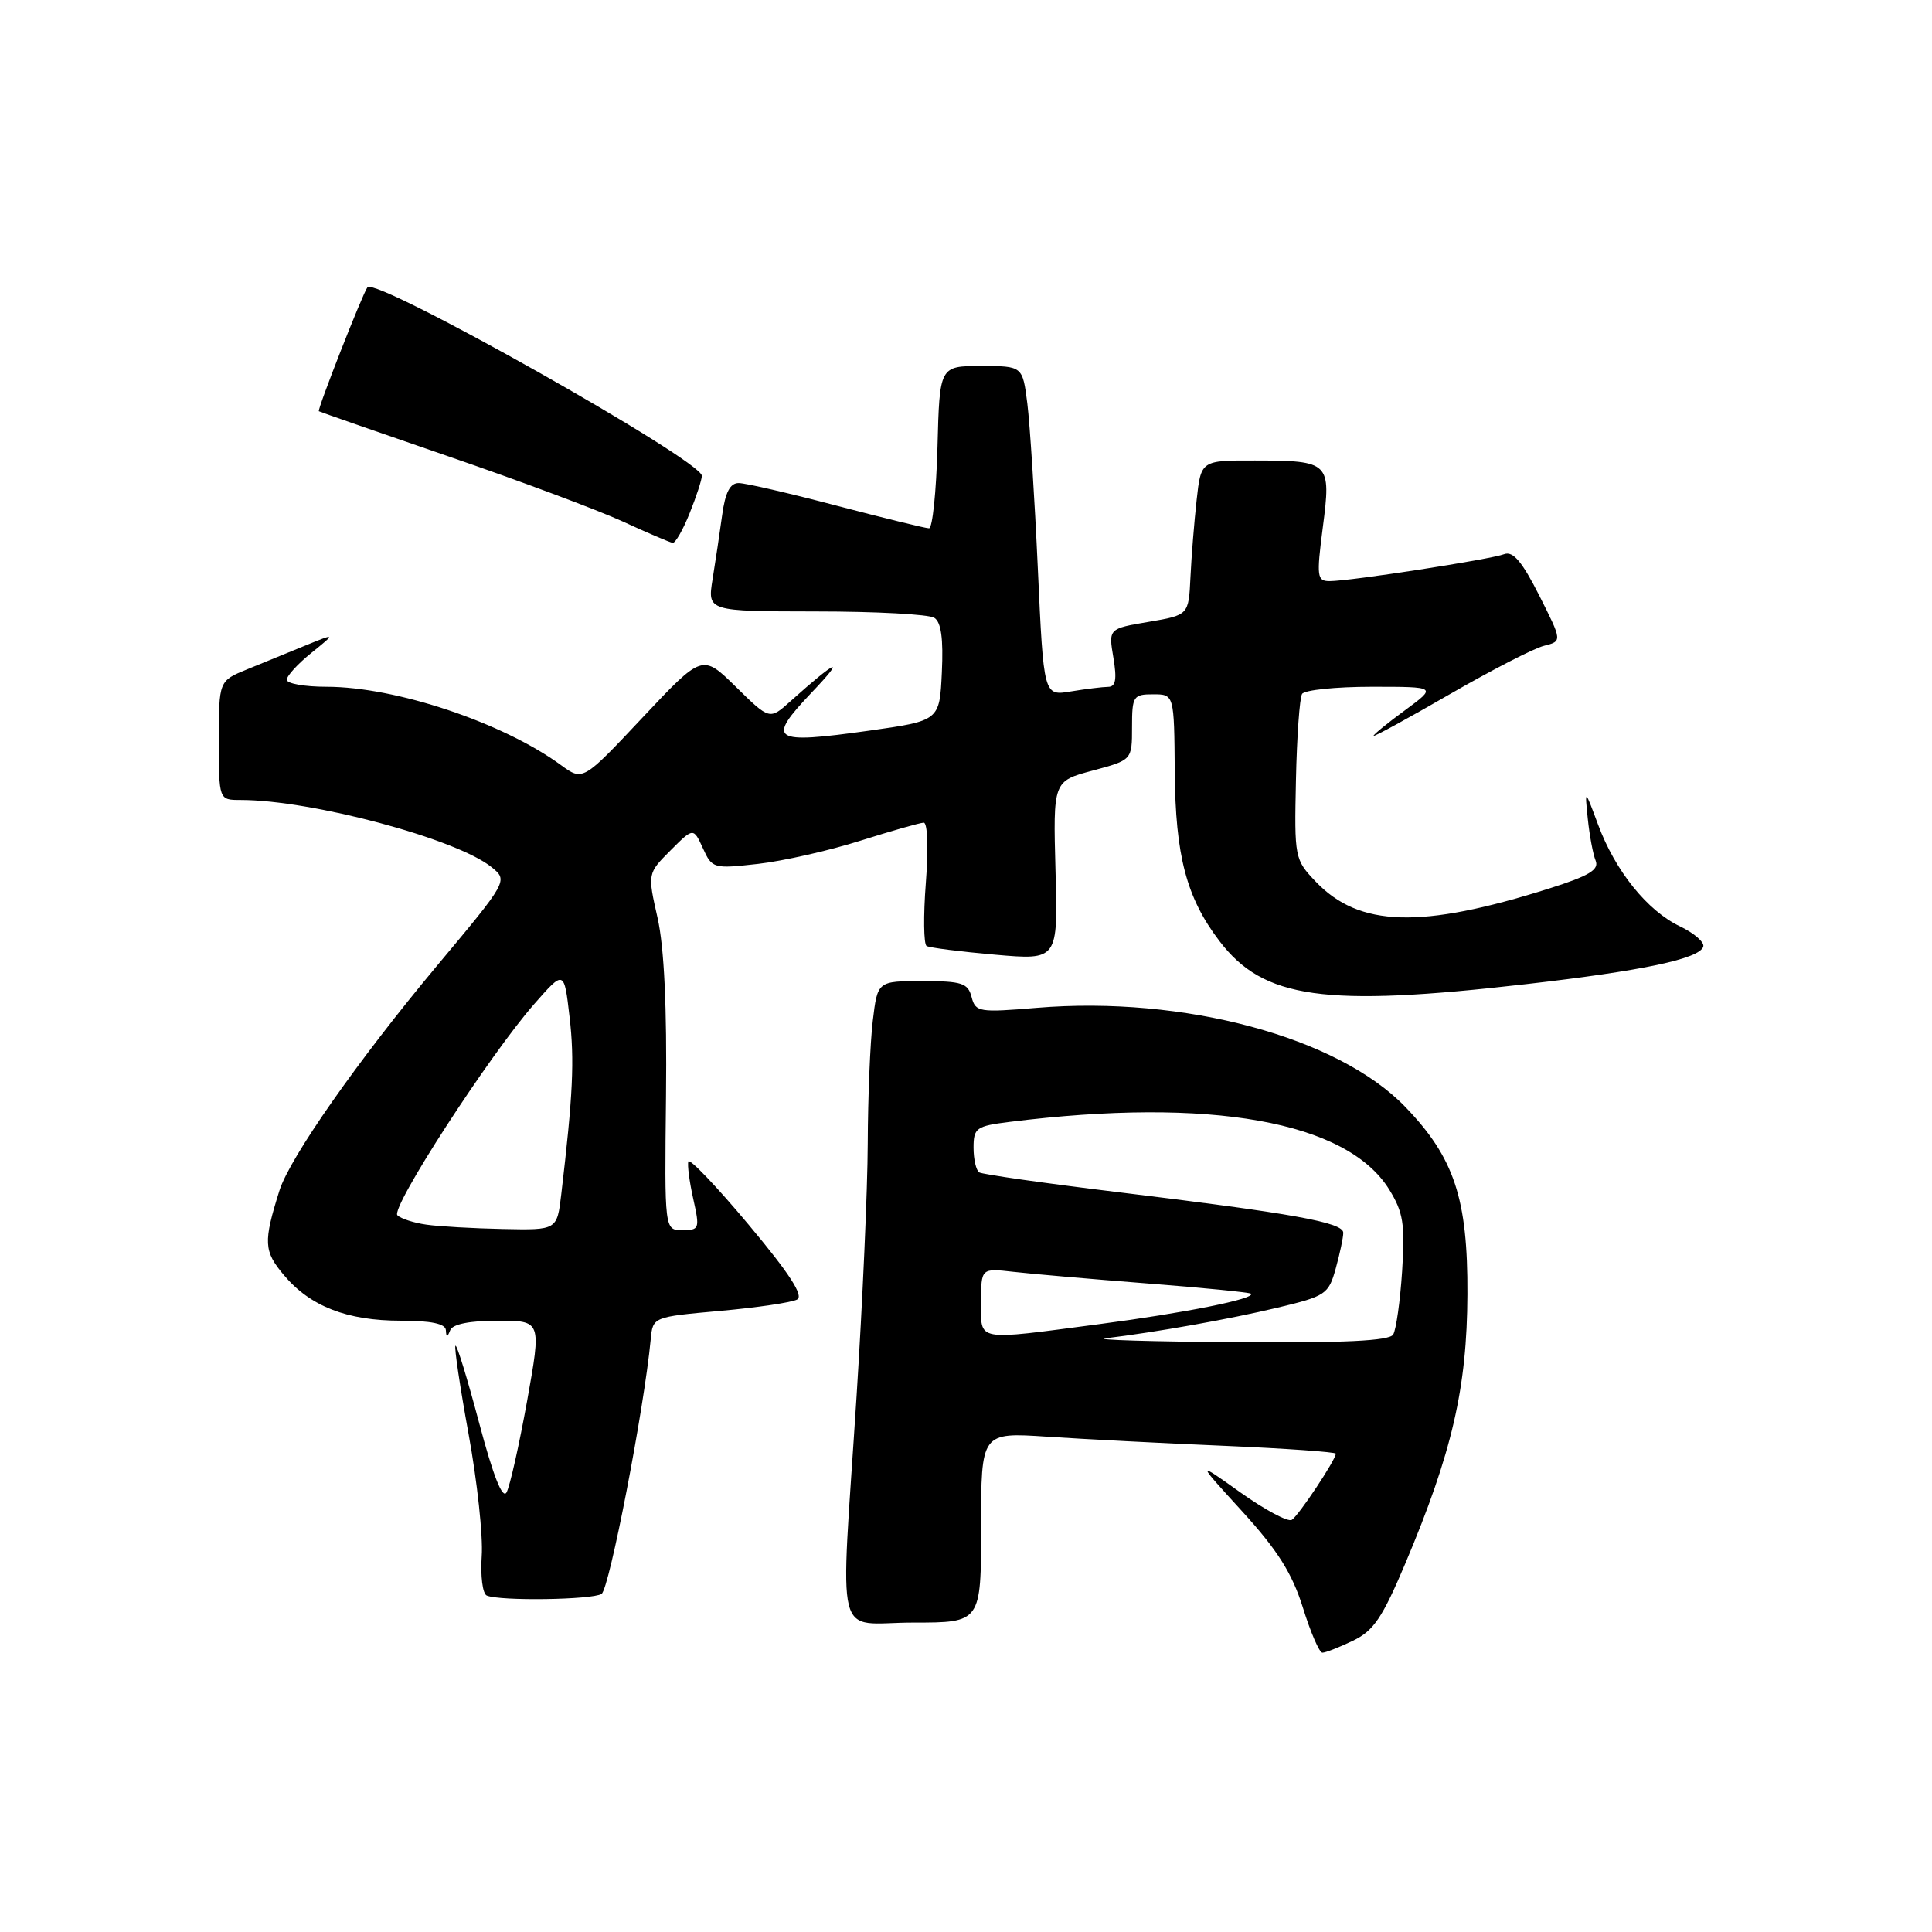 <?xml version="1.0" encoding="UTF-8" standalone="no"?>
<!DOCTYPE svg PUBLIC "-//W3C//DTD SVG 1.1//EN" "http://www.w3.org/Graphics/SVG/1.1/DTD/svg11.dtd" >
<svg xmlns="http://www.w3.org/2000/svg" xmlns:xlink="http://www.w3.org/1999/xlink" version="1.1" viewBox="0 0 256 256">
 <g >
 <path fill="currentColor"
d=" M 179.24 217.42 C 182.00 216.11 183.16 214.39 186.21 207.17 C 192.41 192.47 194.39 183.92 194.44 171.50 C 194.50 158.83 192.70 153.40 186.20 146.66 C 177.27 137.41 156.89 131.93 137.39 133.54 C 129.71 134.18 129.26 134.10 128.74 132.11 C 128.26 130.26 127.45 130.00 122.23 130.00 C 116.28 130.00 116.28 130.00 115.65 135.25 C 115.30 138.14 115.00 145.45 114.98 151.50 C 114.96 157.55 114.29 172.62 113.50 185.00 C 111.34 218.70 110.41 215.00 121.00 215.00 C 130.00 215.00 130.00 215.00 130.00 202.39 C 130.00 189.79 130.00 189.79 138.75 190.37 C 143.56 190.69 154.14 191.24 162.25 191.58 C 170.36 191.93 177.00 192.40 177.00 192.62 C 177.00 193.42 172.07 200.84 171.17 201.39 C 170.67 201.70 167.62 200.07 164.38 197.77 C 158.50 193.58 158.50 193.58 164.64 200.31 C 169.31 205.44 171.22 208.48 172.64 213.02 C 173.66 216.30 174.82 218.99 175.22 218.99 C 175.61 219.00 177.42 218.29 179.24 217.42 Z  M 79.71 211.20 C 80.74 210.54 85.35 186.70 86.22 177.50 C 86.50 174.50 86.50 174.50 95.43 173.70 C 100.34 173.26 104.93 172.58 105.63 172.19 C 106.52 171.69 104.59 168.72 99.20 162.28 C 94.97 157.22 91.37 153.45 91.21 153.90 C 91.06 154.35 91.35 156.58 91.86 158.86 C 92.74 162.81 92.68 163.00 90.42 163.00 C 88.05 163.00 88.05 163.00 88.25 145.25 C 88.38 133.46 88.01 125.53 87.13 121.62 C 85.80 115.74 85.80 115.74 88.84 112.69 C 91.88 109.65 91.88 109.65 93.14 112.40 C 94.36 115.09 94.53 115.13 100.44 114.47 C 103.78 114.09 109.88 112.71 114.00 111.40 C 118.12 110.10 121.90 109.02 122.40 109.01 C 122.91 109.01 123.03 112.46 122.68 116.96 C 122.34 121.34 122.39 125.12 122.78 125.35 C 123.18 125.58 127.26 126.10 131.85 126.50 C 140.19 127.23 140.19 127.23 139.86 115.37 C 139.54 103.51 139.54 103.51 144.77 102.11 C 150.00 100.71 150.00 100.71 150.00 96.36 C 150.00 92.25 150.16 92.00 152.79 92.00 C 155.58 92.00 155.58 92.00 155.66 102.25 C 155.75 113.41 157.21 118.96 161.58 124.69 C 167.42 132.35 175.42 133.48 202.23 130.40 C 217.63 128.64 225.17 127.05 225.69 125.44 C 225.88 124.86 224.49 123.65 222.61 122.75 C 218.28 120.69 214.02 115.39 211.75 109.26 C 209.98 104.50 209.98 104.50 210.39 108.50 C 210.62 110.70 211.08 113.19 211.43 114.04 C 211.92 115.25 210.55 116.06 205.28 117.73 C 188.29 123.10 180.10 122.86 174.34 116.82 C 171.55 113.90 171.50 113.64 171.72 103.37 C 171.84 97.61 172.21 92.47 172.53 91.95 C 172.85 91.43 177.01 91.00 181.76 91.00 C 190.39 91.00 190.39 91.00 186.20 94.09 C 183.89 95.78 182.00 97.32 182.00 97.50 C 182.00 97.68 186.54 95.20 192.08 92.00 C 197.63 88.80 203.25 85.90 204.59 85.57 C 207.01 84.96 207.01 84.96 203.95 78.89 C 201.67 74.39 200.48 72.99 199.31 73.43 C 197.49 74.13 178.90 77.00 176.19 77.00 C 174.51 77.00 174.43 76.44 175.28 69.87 C 176.40 61.23 176.21 61.04 166.32 61.02 C 159.14 61.00 159.14 61.00 158.56 66.25 C 158.24 69.14 157.87 73.75 157.74 76.50 C 157.50 81.50 157.50 81.50 152.19 82.40 C 146.88 83.30 146.88 83.30 147.53 87.15 C 148.01 90.02 147.84 91.00 146.84 91.01 C 146.10 91.02 143.88 91.29 141.89 91.62 C 138.29 92.22 138.29 92.22 137.52 75.36 C 137.10 66.09 136.47 56.25 136.13 53.50 C 135.50 48.50 135.50 48.50 130.00 48.50 C 124.50 48.50 124.50 48.50 124.22 59.25 C 124.06 65.16 123.56 70.00 123.10 70.00 C 122.64 70.00 117.15 68.65 110.88 67.01 C 104.62 65.36 98.77 64.01 97.89 64.01 C 96.74 64.00 96.10 65.24 95.69 68.25 C 95.37 70.59 94.80 74.41 94.42 76.75 C 93.74 81.00 93.74 81.00 108.12 81.02 C 116.03 81.02 123.09 81.40 123.80 81.86 C 124.71 82.43 125.01 84.64 124.80 89.09 C 124.50 95.50 124.50 95.50 115.14 96.82 C 102.23 98.63 101.50 98.14 107.57 91.74 C 112.22 86.86 110.88 87.41 104.74 92.92 C 101.98 95.40 101.98 95.40 97.52 91.02 C 93.07 86.65 93.07 86.65 85.15 95.07 C 77.23 103.50 77.23 103.50 74.33 101.38 C 66.63 95.75 52.43 91.00 43.27 91.00 C 40.37 91.00 38.00 90.58 38.00 90.07 C 38.00 89.56 39.46 87.96 41.25 86.52 C 44.50 83.89 44.50 83.89 40.50 85.52 C 38.30 86.43 34.81 87.85 32.75 88.69 C 29.00 90.22 29.00 90.22 29.00 98.11 C 29.00 106.00 29.00 106.00 31.87 106.00 C 41.27 106.00 60.49 111.14 65.13 114.90 C 67.33 116.69 67.33 116.69 57.80 128.09 C 47.44 140.49 38.40 153.40 37.03 157.75 C 34.88 164.59 34.94 165.78 37.62 168.96 C 41.10 173.10 45.98 175.00 53.12 175.00 C 57.12 175.00 59.03 175.40 59.08 176.25 C 59.14 177.25 59.26 177.25 59.66 176.25 C 59.98 175.45 62.26 175.00 65.96 175.00 C 71.75 175.00 71.75 175.00 69.84 185.66 C 68.78 191.52 67.56 196.96 67.12 197.75 C 66.59 198.70 65.35 195.56 63.50 188.59 C 61.95 182.75 60.54 178.13 60.35 178.32 C 60.17 178.50 60.95 183.77 62.09 190.02 C 63.23 196.27 64.02 203.55 63.83 206.19 C 63.65 208.84 63.95 211.19 64.50 211.42 C 66.28 212.17 78.46 211.99 79.71 211.20 Z  M 91.39 67.98 C 92.28 65.77 93.00 63.55 93.00 63.05 C 93.00 61.01 49.80 36.66 48.69 38.07 C 48.06 38.86 42.00 54.33 42.25 54.49 C 42.39 54.58 50.15 57.28 59.50 60.50 C 68.85 63.71 79.20 67.58 82.50 69.09 C 85.80 70.61 88.79 71.89 89.14 71.93 C 89.49 71.97 90.51 70.19 91.39 67.98 Z  M 146.50 177.33 C 153.35 176.50 162.92 174.79 169.25 173.28 C 175.67 171.75 176.04 171.50 176.99 168.09 C 177.54 166.11 177.99 163.98 177.99 163.35 C 178.00 161.98 171.40 160.79 148.01 157.95 C 138.39 156.78 130.18 155.61 129.76 155.35 C 129.34 155.09 129.00 153.62 129.00 152.07 C 129.00 149.46 129.35 149.21 133.75 148.66 C 160.35 145.34 178.48 148.57 184.08 157.62 C 185.94 160.64 186.19 162.19 185.79 168.41 C 185.53 172.40 185.00 176.19 184.60 176.84 C 184.09 177.67 178.12 177.96 163.69 177.85 C 152.59 177.77 144.85 177.54 146.50 177.33 Z  M 130.00 172.52 C 130.00 168.04 130.00 168.04 134.25 168.52 C 136.59 168.79 144.56 169.48 151.97 170.06 C 159.38 170.63 165.58 171.25 165.76 171.42 C 166.42 172.08 157.07 173.96 145.69 175.45 C 129.04 177.64 130.00 177.82 130.00 172.52 Z  M 56.50 162.27 C 54.85 162.04 53.12 161.48 52.66 161.03 C 51.70 160.10 64.85 139.80 70.81 133.01 C 74.75 128.52 74.75 128.52 75.47 134.76 C 76.14 140.48 75.92 145.12 74.37 158.25 C 73.81 163.00 73.81 163.00 66.66 162.85 C 62.72 162.77 58.15 162.51 56.50 162.27 Z "/>
</g>
</svg>